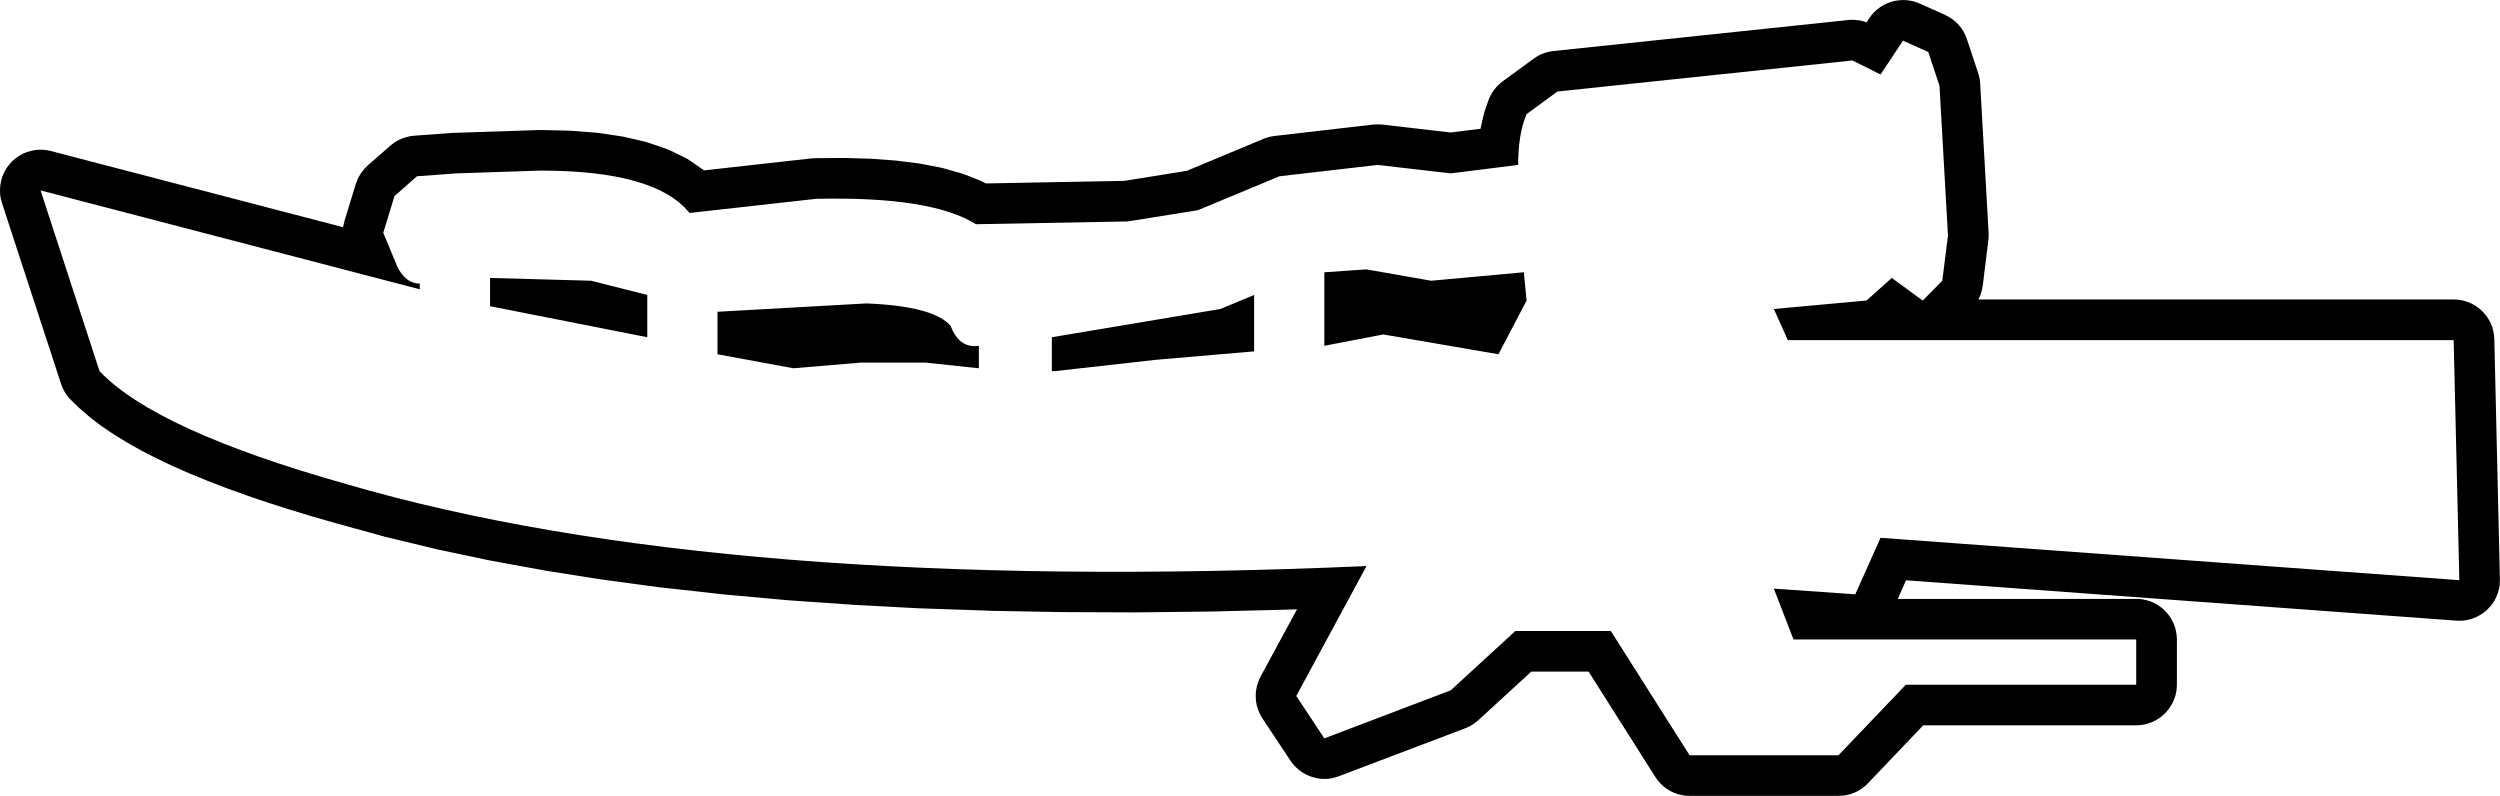<?xml version="1.0" encoding="UTF-8"?>
<svg xmlns="http://www.w3.org/2000/svg" xmlns:xlink="http://www.w3.org/1999/xlink" width="23.359mm" height="7.436mm" viewBox="-338.308 332.79 23.359 7.436">
    <path transform="matrix(-1,0,0,1,0,0)" style="stroke:none;fill:#000000;fill-rule:evenodd" d="M320.559,332.792L320.597,332.797L320.634,332.806L320.67,332.819L320.705,332.835L320.738,332.855L320.769,332.878L320.797,332.904L320.822,332.932L320.842,332.96L320.868,332.998L320.9,332.988L320.937,332.98L320.975,332.976L321.014,332.975L321.038,332.977L323.795,333.267L323.833,333.273L323.87,333.283L323.906,333.296L323.94,333.313L323.979,333.339L324.268,333.55L324.297,333.574L324.325,333.601L324.349,333.631L324.37,333.663L324.388,333.697L324.402,333.731L324.436,333.83L324.448,333.873L324.473,333.985L324.474,333.993L324.754,334.028L325.391,333.954L325.429,333.952L325.478,333.954L326.396,334.06L326.434,334.066L326.471,334.076L326.499,334.086L327.219,334.386L327.803,334.48L329.097,334.504L329.125,334.489L329.167,334.47L329.303,334.417L329.338,334.406L329.494,334.362L329.523,334.355L329.7,334.321L329.724,334.317L329.922,334.292L329.941,334.29L330.159,334.274L330.176,334.273L330.414,334.266L330.428,334.266L330.687,334.268L330.726,334.27L331.73,334.382L331.738,334.376L331.853,334.296L331.885,334.275L331.903,334.266L332.041,334.198L332.086,334.179L332.248,334.124L332.285,334.113L332.47,334.07L332.501,334.064L332.711,334.033L332.736,334.03L332.97,334.012L332.99,334.011L333.247,334.005L333.269,334.005L334.056,334.031L334.072,334.031L334.439,334.058L334.477,334.063L334.514,334.072L334.551,334.084L334.586,334.1L334.619,334.119L334.662,334.152L334.872,334.336L334.899,334.363L334.924,334.393L334.945,334.424L334.964,334.458L334.984,334.51L335.089,334.853L335.098,334.891L335.102,334.913L337.833,334.201L337.871,334.193L337.909,334.189L337.947,334.189L337.986,334.193L338.023,334.201L338.06,334.212L338.095,334.227L338.129,334.246L338.161,334.268L338.19,334.293L338.216,334.321L338.24,334.351L338.26,334.383L338.277,334.418L338.291,334.454L338.3,334.491L338.306,334.529L338.308,334.567L338.307,334.606L338.301,334.644L338.29,334.686L337.738,336.375L337.725,336.411L337.707,336.446L337.687,336.478L337.663,336.508L337.643,336.529L337.573,336.598L337.553,336.615L337.473,336.684L337.456,336.698L337.366,336.766L337.349,336.778L337.249,336.846L337.235,336.855L337.125,336.922L337.112,336.93L336.992,336.997L336.98,337.004L336.85,337.07L336.84,337.075L336.701,337.142L336.691,337.146L336.541,337.212L336.532,337.216L336.373,337.281L336.366,337.284L336.197,337.349L336.189,337.352L336.01,337.416L336.004,337.419L335.815,337.483L335.809,337.485L335.61,337.549L335.605,337.55L335.396,337.614L335.391,337.615L335.173,337.678L335.169,337.679L334.719,337.803L334.708,337.806L334.239,337.919L334.228,337.922L333.74,338.025L333.73,338.027L333.222,338.12L333.212,338.122L332.685,338.205L332.676,338.206L332.129,338.28L332.121,338.28L331.555,338.343L331.547,338.344L330.961,338.397L330.954,338.398L330.348,338.44L330.342,338.441L329.717,338.474L329.71,338.474L329.066,338.496L329.06,338.497L328.396,338.509L328.39,338.509L327.707,338.512L327.702,338.512L326.999,338.504L326.994,338.504L326.272,338.486L326.267,338.486L326.189,338.483L326.53,339.112L326.546,339.147L326.559,339.183L326.568,339.221L326.574,339.259L326.575,339.297L326.573,339.335L326.567,339.373L326.557,339.41L326.543,339.446L326.526,339.481L326.512,339.503L326.25,339.898L326.227,339.929L326.201,339.957L326.172,339.983L326.141,340.006L326.108,340.025L326.073,340.041L326.037,340.053L326,340.062L325.961,340.067L325.923,340.068L325.885,340.065L325.847,340.058L325.799,340.043L324.618,339.595L324.582,339.579L324.549,339.561L324.518,339.538L324.496,339.52L324,339.065L323.465,339.065L322.841,340.05L322.819,340.081L322.794,340.11L322.766,340.137L322.736,340.16L322.703,340.18L322.668,340.197L322.632,340.21L322.595,340.219L322.557,340.225L322.521,340.226L321.13,340.226L321.091,340.224L321.053,340.219L321.016,340.209L320.98,340.196L320.945,340.179L320.913,340.159L320.882,340.135L320.855,340.109L320.338,339.567L318.348,339.567L318.309,339.565L318.271,339.559L318.234,339.549L318.198,339.536L318.164,339.519L318.131,339.499L318.101,339.475L318.073,339.449L318.048,339.42L318.026,339.388L318.007,339.355L317.992,339.319L317.98,339.283L317.972,339.245L317.969,339.207L317.968,339.187L317.968,338.765L317.97,338.727L317.976,338.689L317.985,338.651L317.999,338.615L318.016,338.581L318.036,338.548L318.06,338.518L318.086,338.49L318.115,338.465L318.147,338.443L318.18,338.424L318.215,338.409L318.252,338.398L318.29,338.39L318.328,338.386L318.348,338.386L320.576,338.386L320.499,338.212L315.357,338.589L315.318,338.59L315.28,338.587L315.242,338.58L315.205,338.569L315.17,338.555L315.136,338.537L315.104,338.516L315.074,338.492L315.047,338.464L315.022,338.435L315.001,338.402L314.984,338.368L314.97,338.333L314.959,338.296L314.952,338.258L314.95,338.202L315.002,335.959L315.005,335.92L315.012,335.882L315.022,335.845L315.036,335.81L315.054,335.776L315.075,335.743L315.099,335.714L315.127,335.686L315.156,335.662L315.188,335.641L315.222,335.623L315.258,335.609L315.295,335.598L315.333,335.591L315.382,335.588L319.822,335.588L319.822,335.587L319.806,335.552L319.794,335.516L319.782,335.46L319.73,335.038L319.727,335L319.727,334.969L319.806,333.57L319.81,333.532L319.818,333.495L319.825,333.472L319.93,333.156L319.944,333.12L319.961,333.086L319.982,333.053L320.006,333.024L320.033,332.996L320.063,332.971L320.095,332.95L320.135,332.929L320.371,332.823L320.407,332.809L320.444,332.799L320.482,332.793L320.52,332.79L320.559,332.792zM324.753,334.41L324.123,334.331C324.123,334.138,324.097,333.979,324.044,333.856L323.756,333.645L320.999,333.355L320.737,333.486L320.527,333.17L320.291,333.276L320.186,333.592L320.107,334.991L320.16,335.413L320.343,335.598L320.632,335.387L320.868,335.598L321.734,335.677L321.603,335.968L315.382,335.968L315.329,338.211L320.737,337.815L320.973,338.343L321.734,338.29L321.55,338.765L318.348,338.765L318.348,339.188L320.501,339.188L321.13,339.847L322.521,339.847L323.257,338.686L324.149,338.686L324.753,339.24L325.934,339.689L326.196,339.293L325.54,338.079C329.547,338.255,332.723,337.999,335.069,337.314C336.258,336.979,337.028,336.627,337.378,336.258L337.929,334.569L334.386,335.493L334.386,335.44C334.473,335.44,334.543,335.387,334.596,335.281L334.727,334.965L334.622,334.622L334.412,334.437L334.044,334.41L333.257,334.384C332.54,334.384,332.076,334.516,331.866,334.78L330.685,334.648C329.967,334.631,329.468,334.71,329.189,334.885L327.771,334.859L327.115,334.754L326.353,334.437L325.435,334.331L324.753,334.41M333.729,335.387L333.729,335.651L332.26,335.941L332.26,335.546L332.785,335.413L333.729,335.387zM326.59,336.073L326.59,335.546L326.905,335.677L328.48,335.941L328.48,336.258L328.454,336.258L327.509,336.152L326.59,336.073zM325.934,336.021L325.383,335.915L324.307,336.1L324.044,335.598L324.07,335.334L324.936,335.413L325.54,335.307L325.934,335.334L325.934,336.021zM331.604,335.703L331.604,336.1L330.895,336.231L330.265,336.178L329.661,336.178L329.162,336.231L329.162,336.021C329.285,336.038,329.372,335.977,329.425,335.836C329.53,335.712,329.792,335.642,330.212,335.625L331.604,335.703z"/>
</svg>
